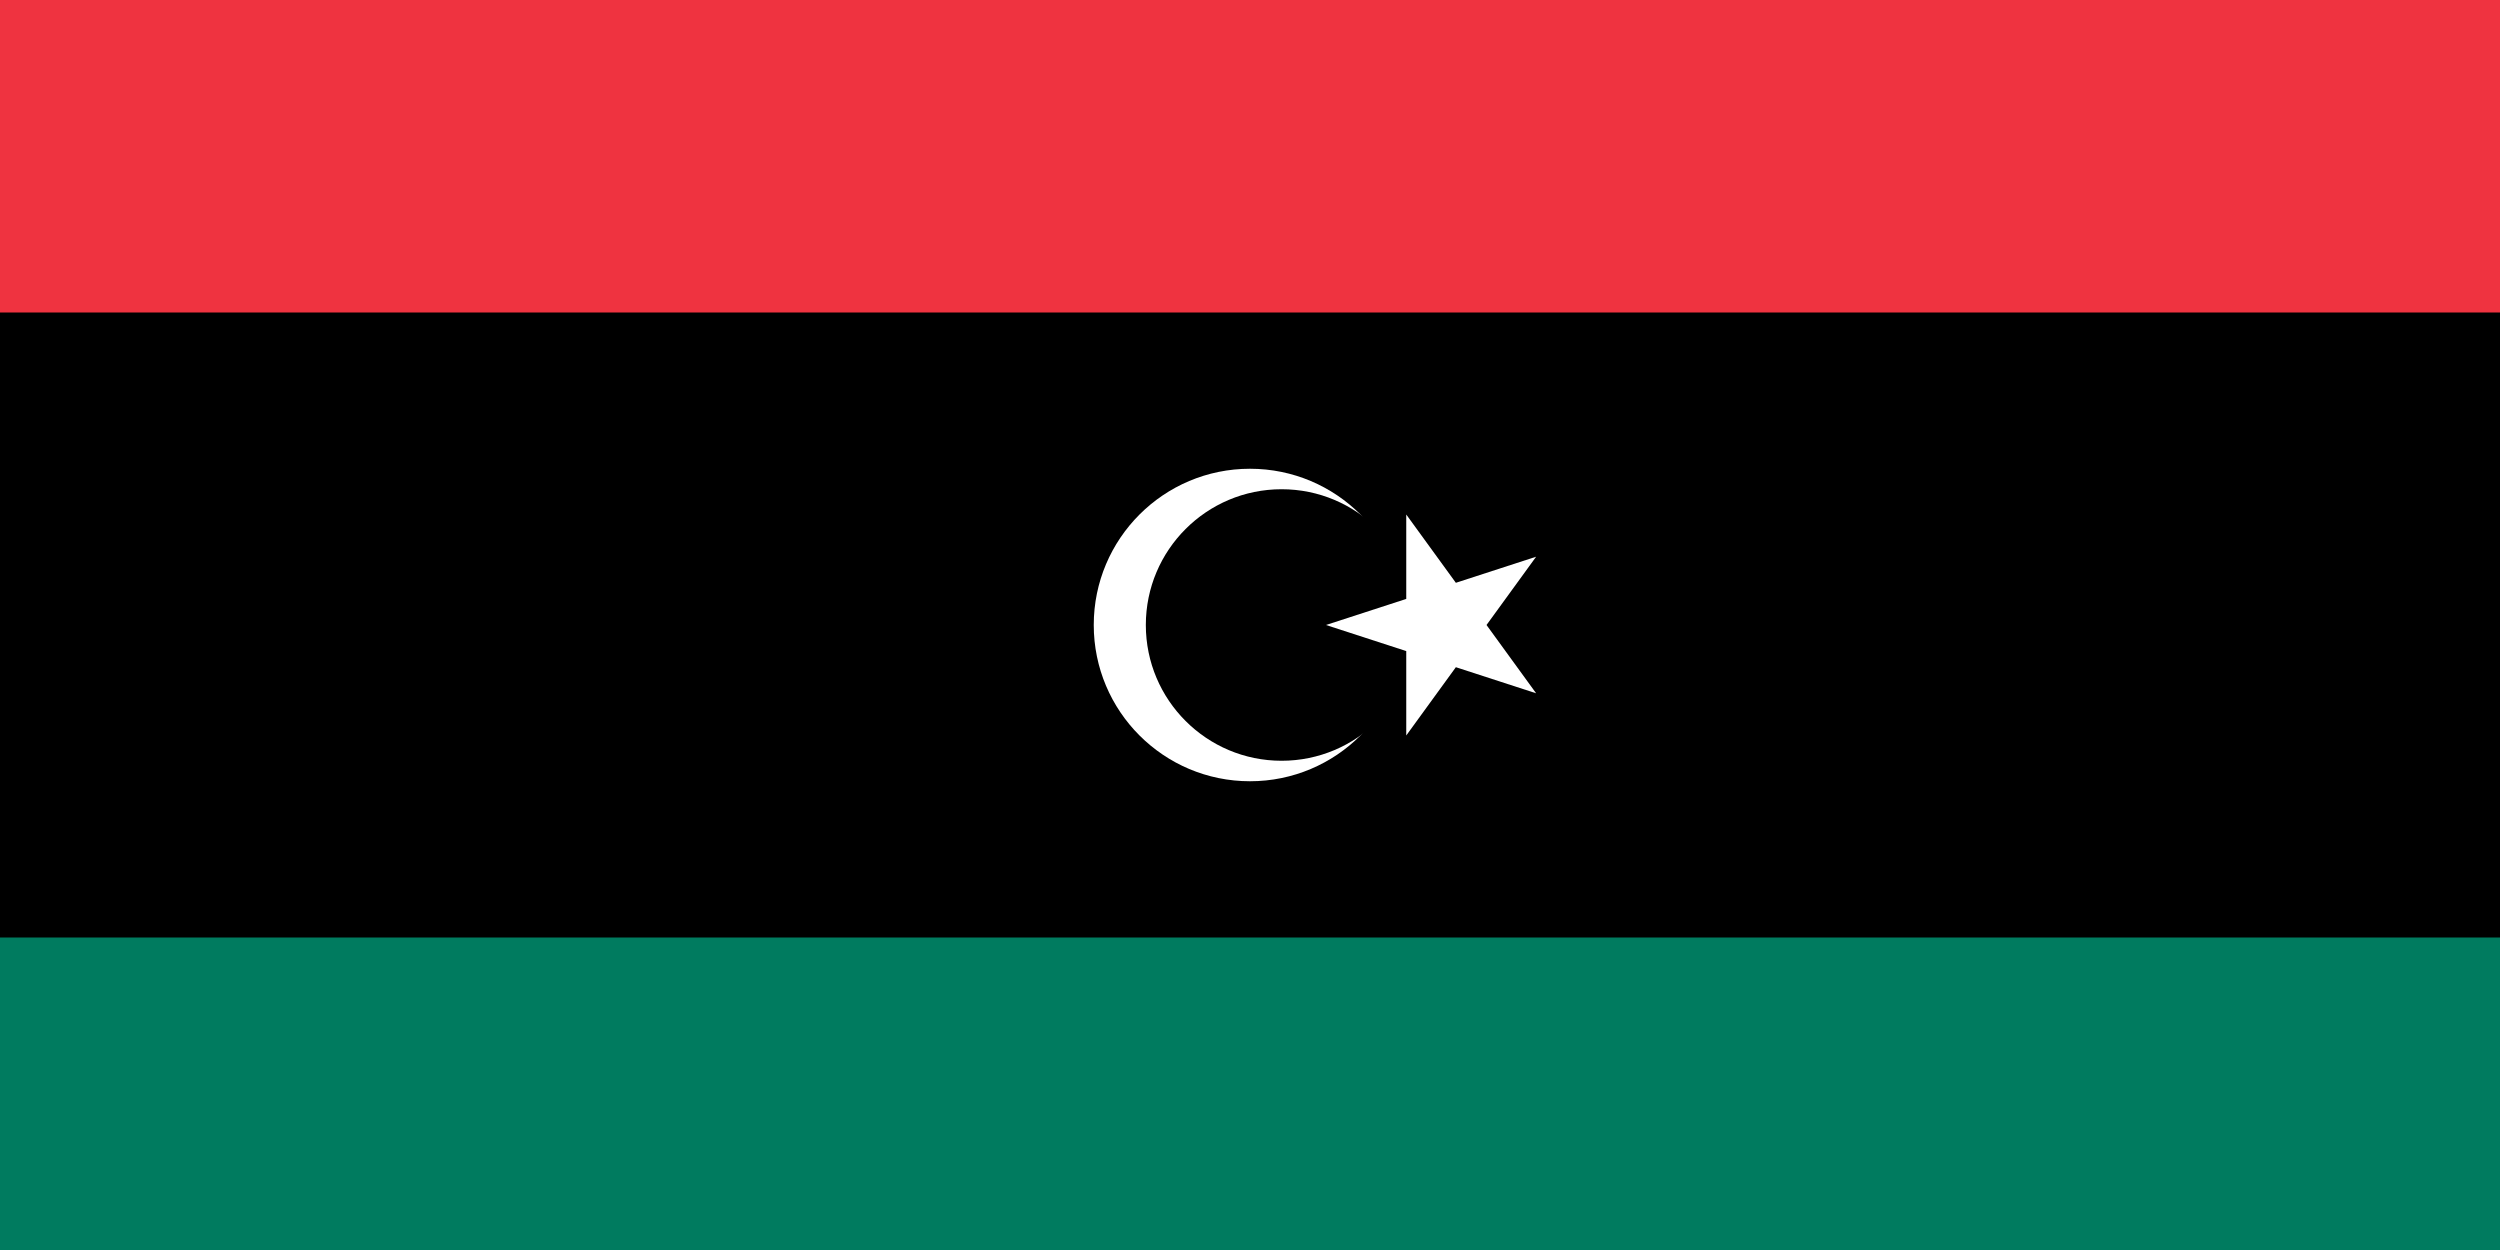 <svg xmlns="http://www.w3.org/2000/svg" viewBox="0 0 960 480"><path fill="#007b5f" d="M0 0h960v480H0z"/><path d="M0 0h960v360H0z"/><path fill="#ef3340" d="M0 0h960v120H0z"/><circle cx="480" cy="240" r="60" fill="#fff"/><circle cx="492.132" cy="240" r="52.132"/><path fill="#fff" d="m509.175 240 80.7-26.221L540 282.426v-84.852l49.875 68.647z"/></svg>